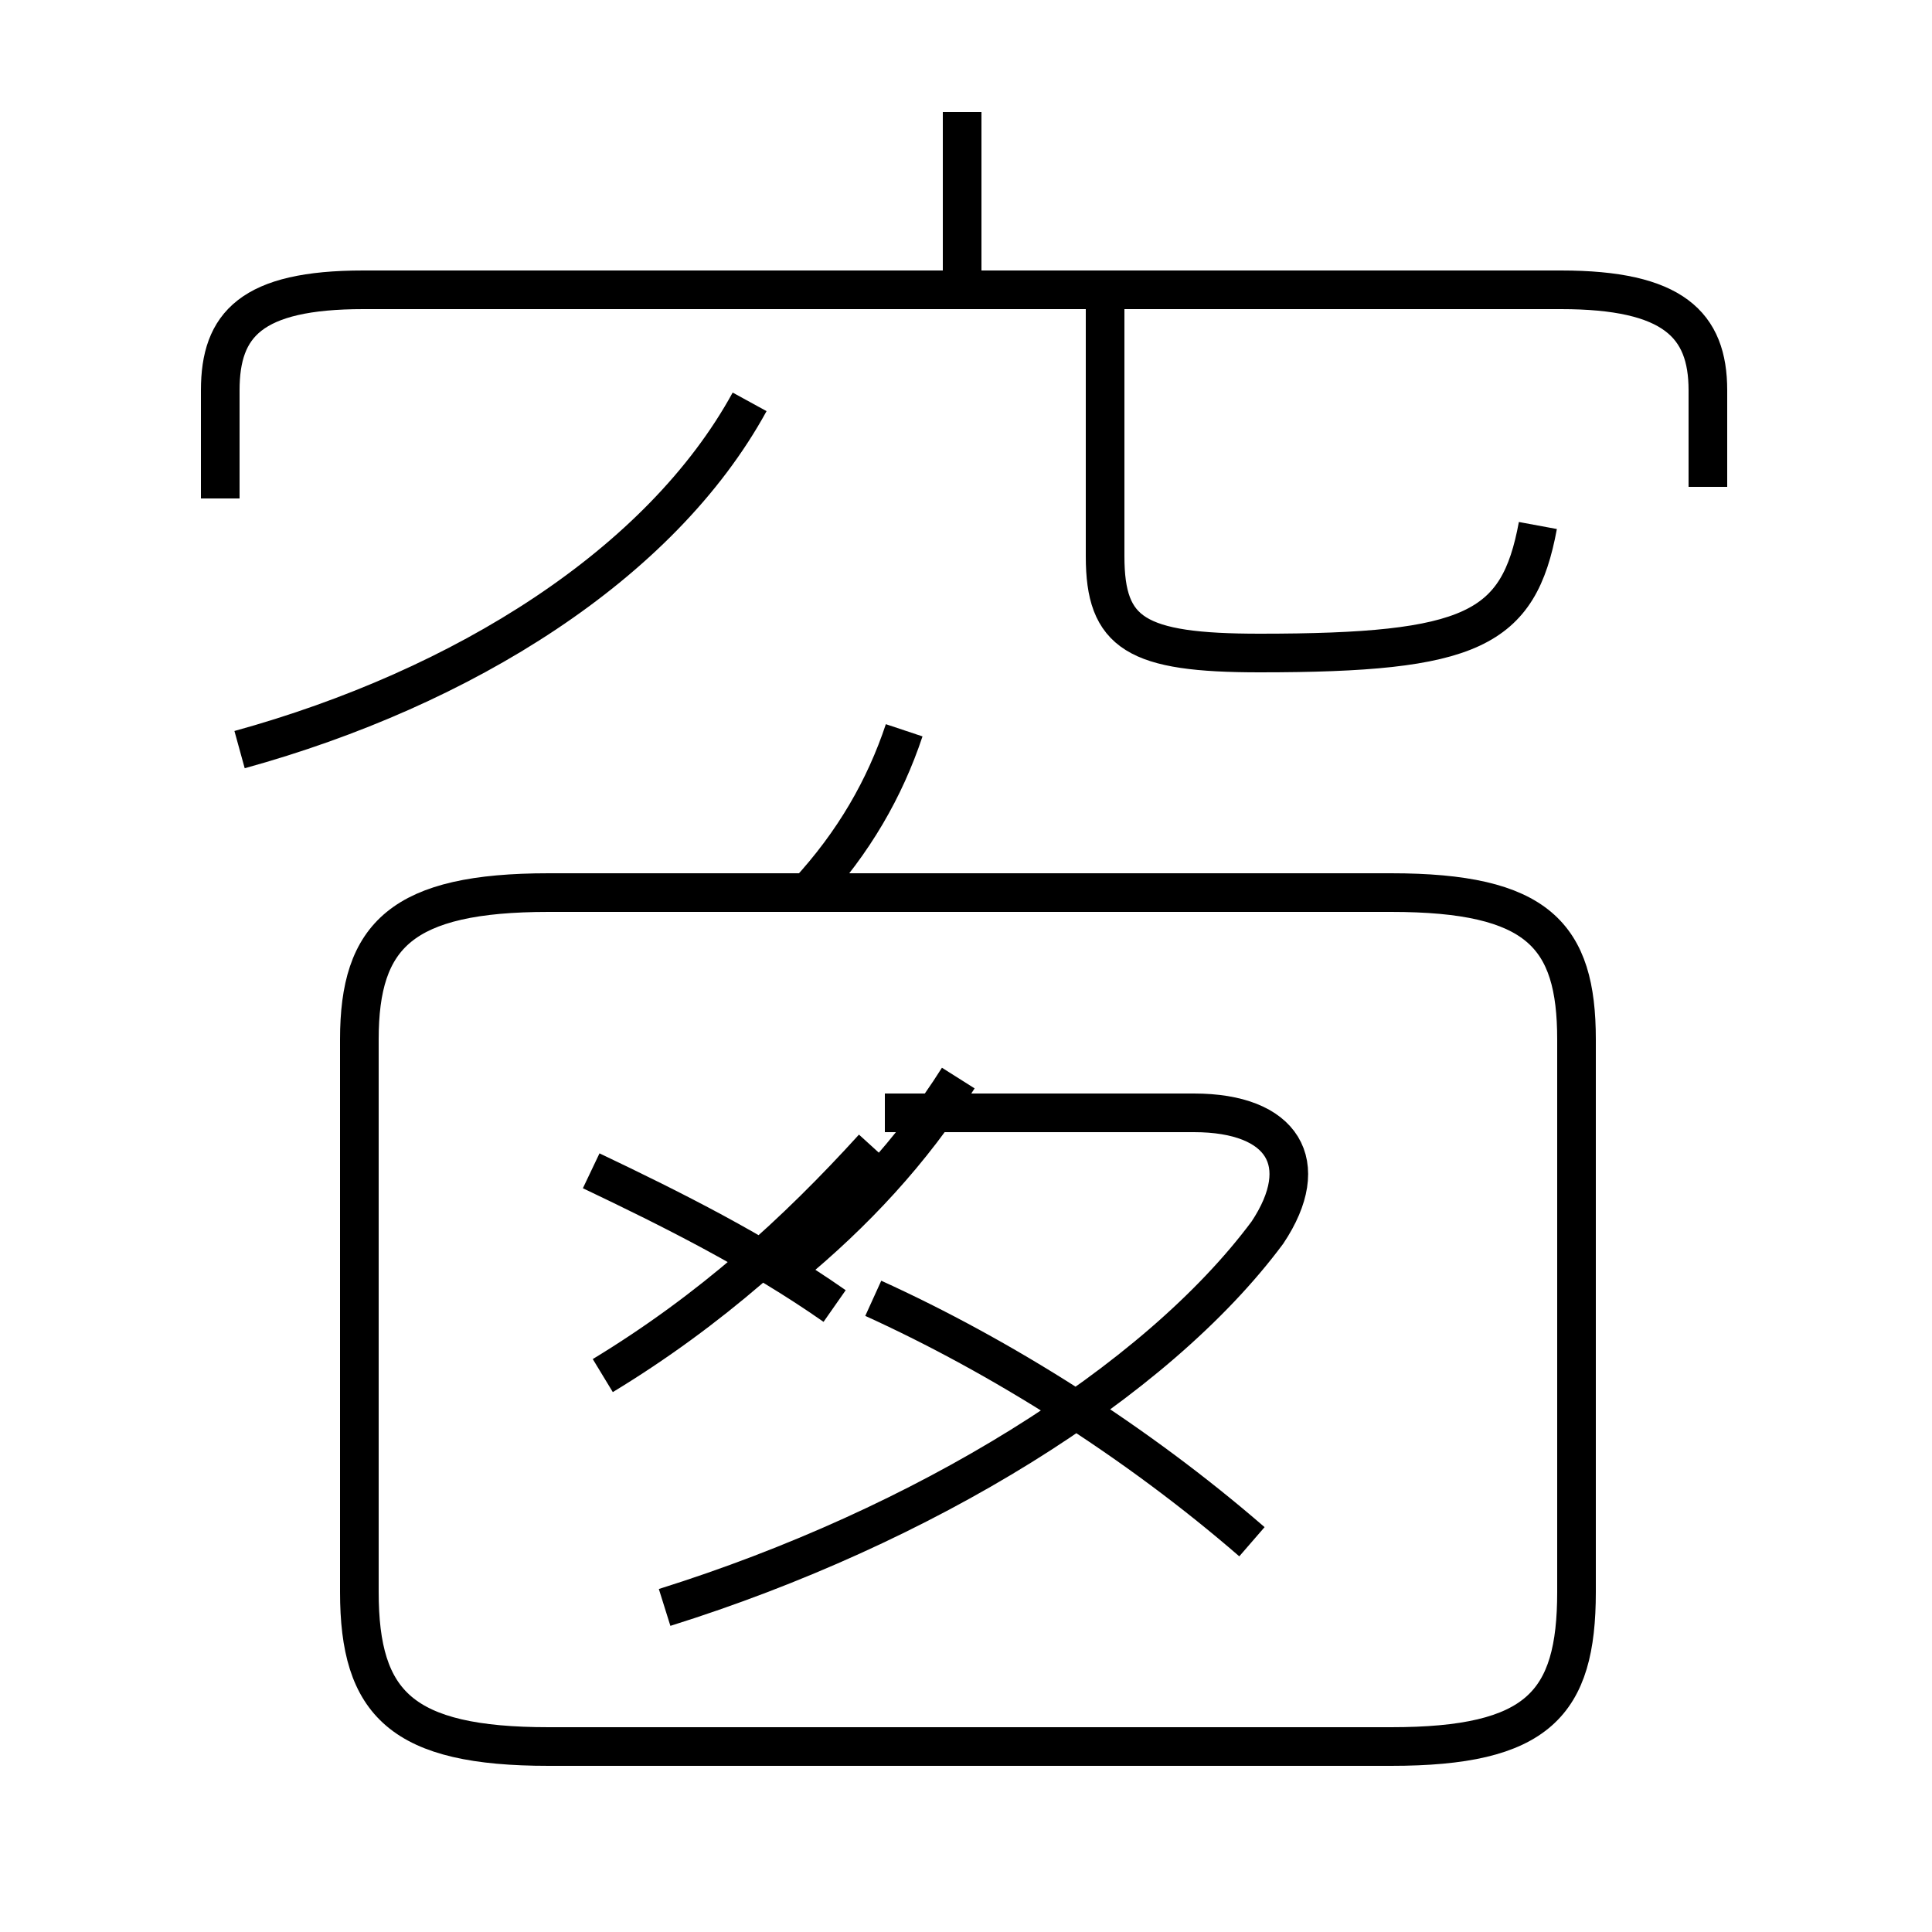 <?xml version='1.0' encoding='utf8'?>
<svg viewBox="0.0 -6.0 50.0 50.0" version="1.1" xmlns="http://www.w3.org/2000/svg">
<rect x="0.0" y="-6.0" width="50.0" height="50.0" fill="#808080" stroke="none"/>
<rect x="-1000" y="-1000" width="2000" height="2000" stroke="white" fill="white"/>
<g style="fill:white;stroke:#000000;  stroke-width:1">
<path d="M 14.2 1.2 L 36.0 1.2 C 39.8 1.2 40.8 0.1 40.8 -2.8 L 40.8 -17.1 C 40.8 -19.8 39.8 -20.9 36.0 -20.9 L 14.2 -20.9 C 10.4 -20.9 9.3 -19.8 9.3 -17.1 L 9.3 -2.8 C 9.3 0.1 10.4 1.2 14.2 1.2 Z M 17.2 -2.4 C 23.9 -4.5 29.9 -8.2 32.8 -12.1 C 34.0 -13.9 33.2 -15.2 30.9 -15.2 L 22.9 -15.2 M 15.6 -8.4 C 18.4 -10.1 20.6 -12.1 22.6 -14.3 M 32.4 -4.1 C 29.4 -6.7 25.9 -8.9 22.6 -10.4 M 15.3 -13.7 C 17.4 -12.7 19.6 -11.6 21.6 -10.2 M 6.2 -24.6 C 12.0 -26.2 17.1 -29.4 19.4 -33.6 M 20.9 -20.9 C 22.1 -22.2 22.9 -23.6 23.4 -25.1 M 24.8 -16.1 C 23.6 -14.2 22.1 -12.6 20.4 -11.2 M 44.2 -31.4 L 44.2 -33.9 C 44.2 -35.6 43.3 -36.5 40.4 -36.5 L 9.4 -36.5 C 6.5 -36.5 5.7 -35.6 5.7 -33.9 L 5.7 -31.1 M 24.9 -36.5 L 24.9 -41.1 M 39.8 -30.4 C 39.3 -27.7 38.1 -27.1 32.6 -27.1 C 29.4 -27.1 28.6 -27.6 28.6 -29.6 L 28.6 -36.0" transform="translate(0.0 38.0)" />
</g>
</svg>